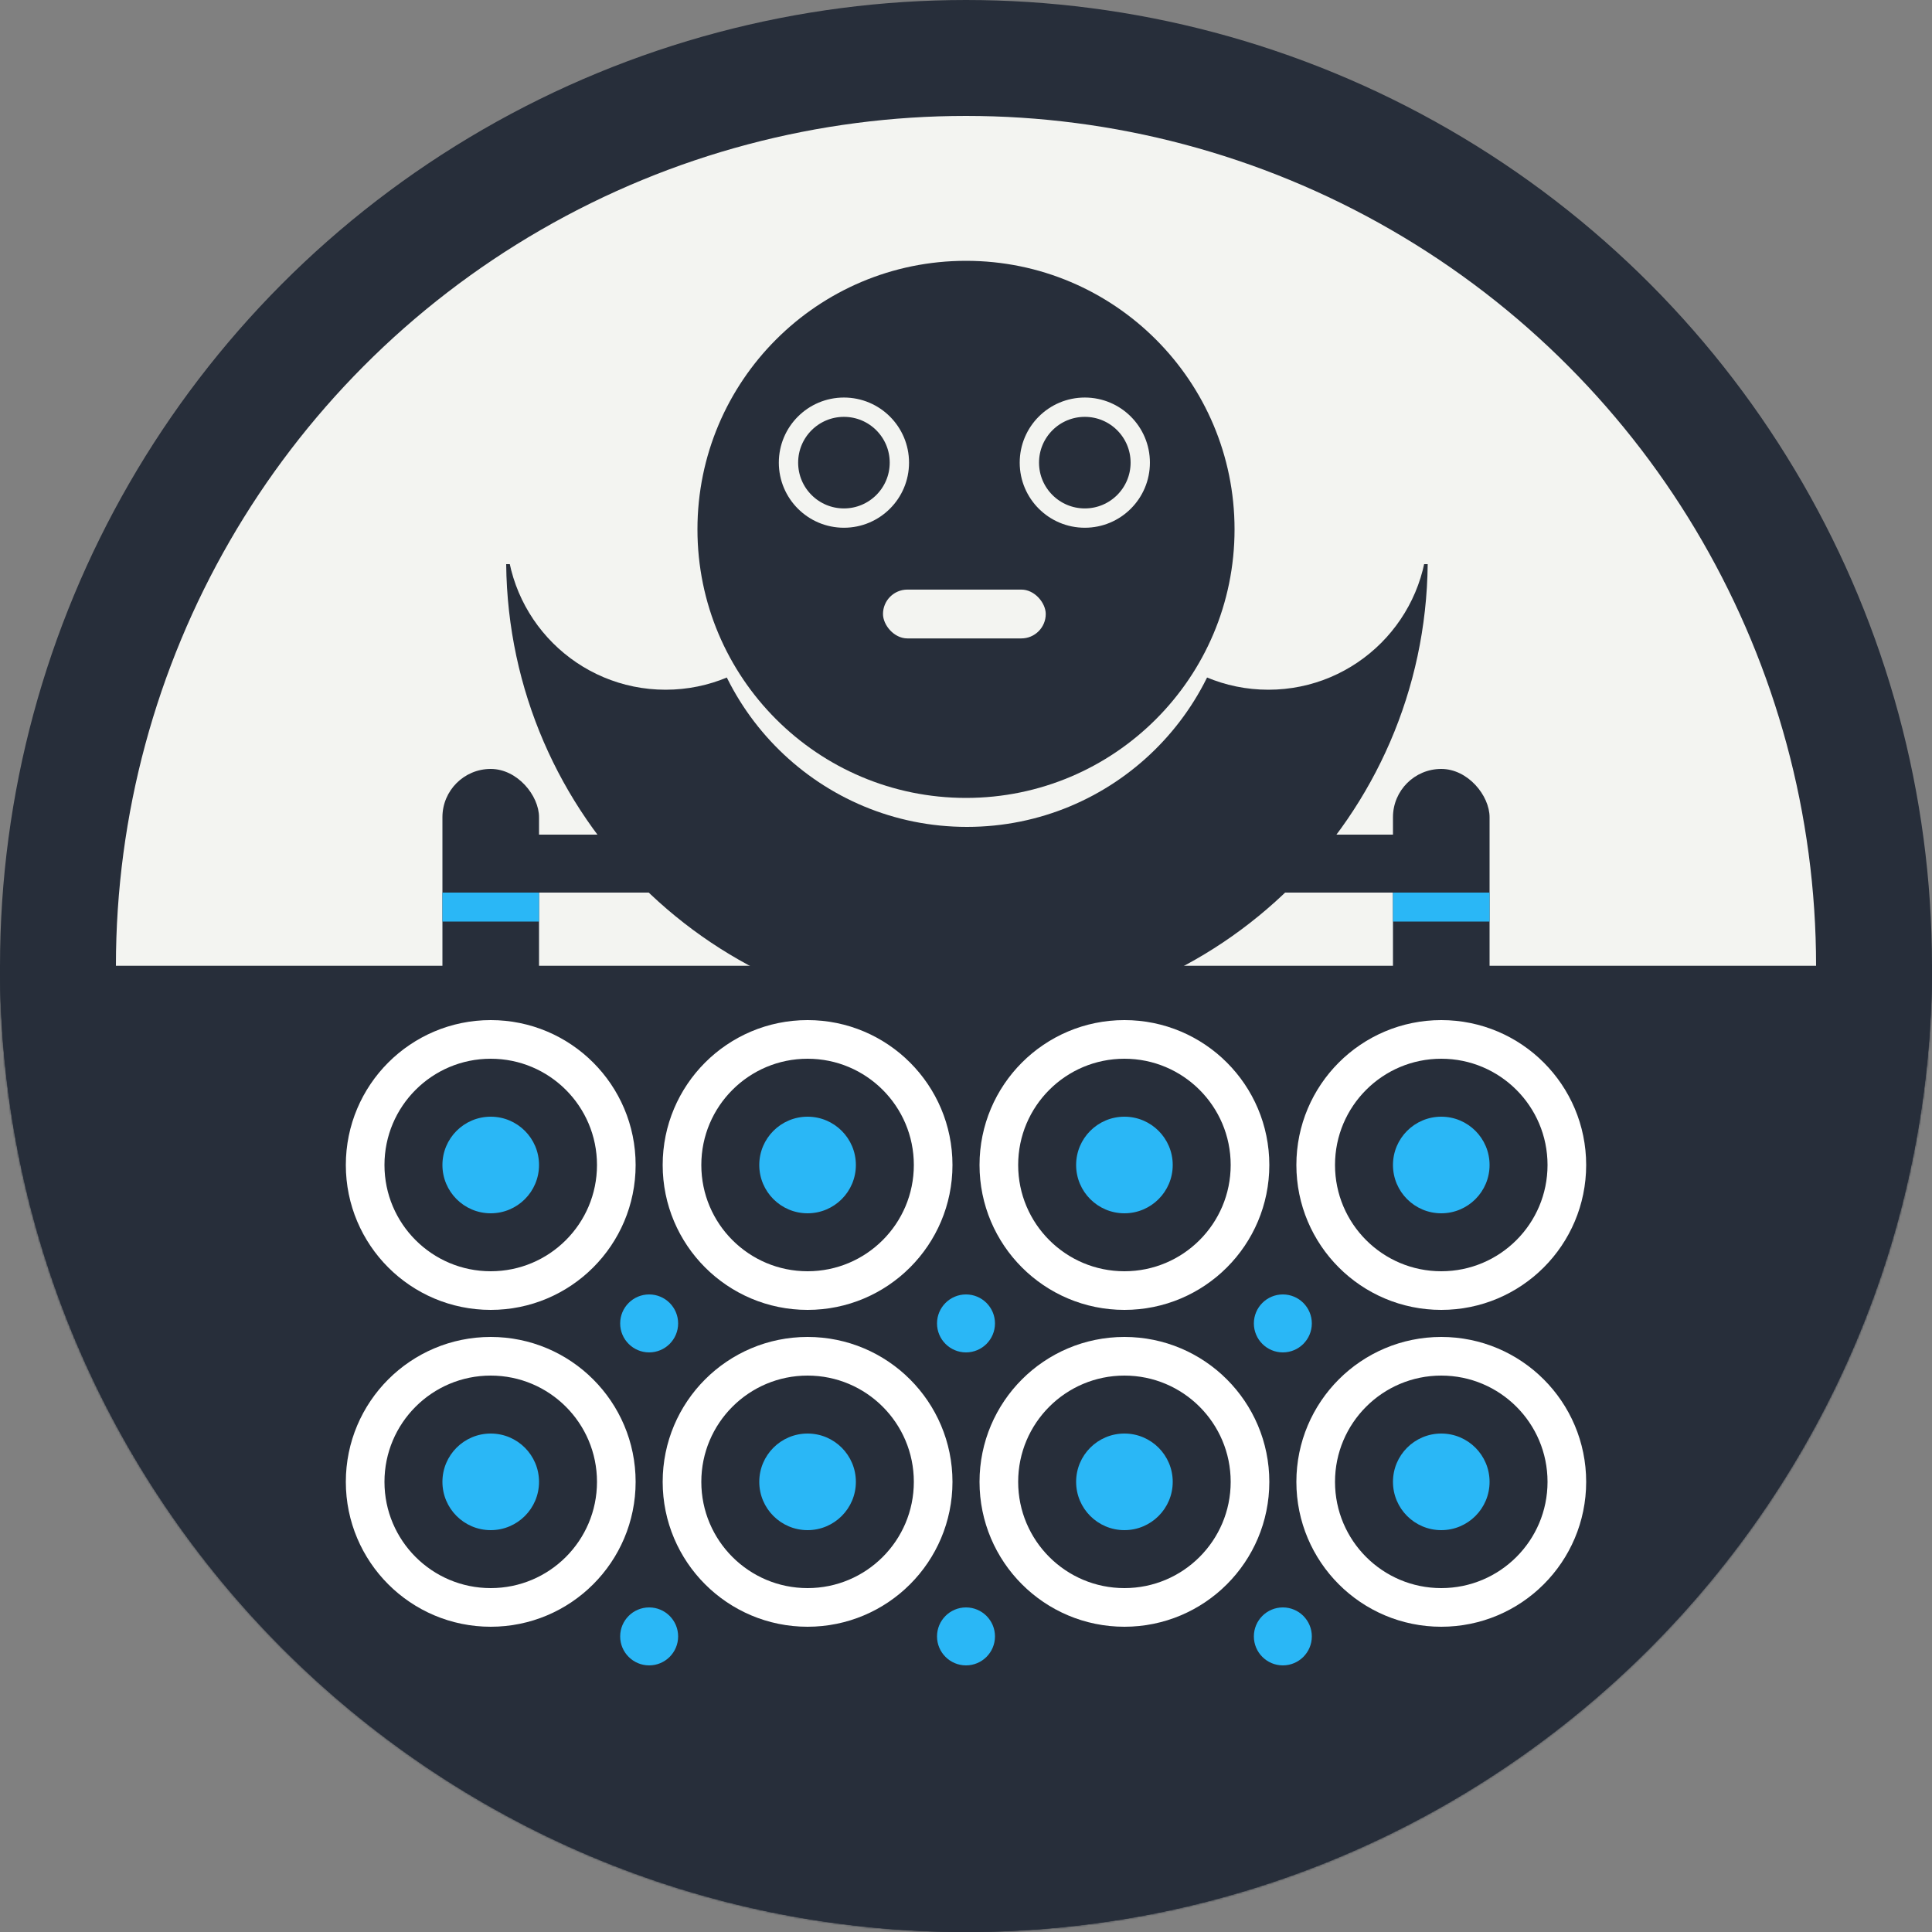 <svg width="1000" height="1000" viewBox="0 0 1000 1000" fill="none" xmlns="http://www.w3.org/2000/svg">
<rect x="0" y="0" width="1000" height="1000" fill="#808080" stroke="none"/>
<circle cx="500" cy="500" r="470" fill="#F3F4F1" stroke="#272E3A" stroke-width="60"/>
<mask id="path-2-inside-1_1025_2" fill="white">
<path fill-rule="evenodd" clip-rule="evenodd" d="M0 500C0 776.142 223.858 1000 500 1000C776.142 1000 1000 776.142 1000 500H0Z"/>
</mask>
<path fill-rule="evenodd" clip-rule="evenodd" d="M0 500C0 776.142 223.858 1000 500 1000C776.142 1000 1000 776.142 1000 500H0Z" fill="#272E3A"/>
<path d="M0 500V440H-60V500H0ZM1000 500H1060V440H1000V500ZM500 940C256.995 940 60 743.005 60 500H-60C-60 809.279 190.721 1060 500 1060V940ZM940 500C940 743.005 743.005 940 500 940V1060C809.279 1060 1060 809.279 1060 500H940ZM1000 440H0V560H1000V440Z" fill="#272E3A" mask="url(#path-2-inside-1_1025_2)"/>
<circle cx="418" cy="603" r="65" fill="#272E3A" stroke="white" stroke-width="20"/>
<circle cx="418" cy="603" r="25" fill="#2AB7F6"/>
<circle cx="254" cy="603" r="65" fill="#272E3A" stroke="white" stroke-width="20"/>
<circle cx="254" cy="603" r="25" fill="#2AB7F6"/>
<circle cx="746" cy="603" r="65" fill="#272E3A" stroke="white" stroke-width="20"/>
<circle cx="746" cy="603" r="25" fill="#2AB7F6"/>
<circle cx="582" cy="603" r="65" fill="#272E3A" stroke="white" stroke-width="20"/>
<circle cx="582" cy="603" r="25" fill="#2AB7F6"/>
<circle cx="418" cy="767" r="65" fill="#272E3A" stroke="white" stroke-width="20"/>
<circle cx="418" cy="767" r="25" fill="#2AB7F6"/>
<circle cx="254" cy="767" r="65" fill="#272E3A" stroke="white" stroke-width="20"/>
<circle cx="254" cy="767" r="25" fill="#2AB7F6"/>
<circle cx="746" cy="767" r="65" fill="#272E3A" stroke="white" stroke-width="20"/>
<circle cx="746" cy="767" r="25" fill="#2AB7F6"/>
<circle cx="582" cy="767" r="65" fill="#272E3A" stroke="white" stroke-width="20"/>
<circle cx="582" cy="767" r="25" fill="#2AB7F6"/>
<circle cx="336" cy="685" r="15" fill="#2AB7F6"/>
<circle cx="500" cy="685" r="15" fill="#2AB7F6"/>
<circle cx="664" cy="685" r="15" fill="#2AB7F6"/>
<circle cx="336" cy="847" r="15" fill="#2AB7F6"/>
<circle cx="500" cy="847" r="15" fill="#2AB7F6"/>
<circle cx="664" cy="847" r="15" fill="#2AB7F6"/>
<path fill-rule="evenodd" clip-rule="evenodd" d="M262 292C263.341 422.568 369.602 528 500.487 528C631.373 528 737.633 422.568 738.974 292H638.965C637.631 367.338 576.144 428 500.487 428C424.831 428 363.343 367.338 362.009 292H262Z" fill="#272E3A"/>
<circle cx="344.5" cy="274.5" r="82.5" fill="#F3F4F1"/>
<circle cx="656.5" cy="274.5" r="82.5" fill="#F3F4F1"/>
<rect x="250" y="432" width="500" height="30" fill="#272E3A"/>
<rect x="721" y="398" width="50" height="130" rx="25" fill="#272E3A"/>
<rect x="229" y="398" width="50" height="130" rx="25" fill="#272E3A"/>
<rect x="721" y="462" width="50" height="15" fill="#2AB7F6"/>
<rect x="229" y="462" width="50" height="15" fill="#2AB7F6"/>
<circle cx="500" cy="274" r="139" fill="#272E3A"/>
<circle cx="436.818" cy="239.461" r="28.697" fill="#272E3A" stroke="#F3F4F1" stroke-width="10"/>
<circle cx="561.497" cy="239.461" r="28.697" fill="#272E3A" stroke="#F3F4F1" stroke-width="10"/>
<rect x="457.036" y="305.17" width="84.242" height="25.273" rx="12.636" fill="#F3F4F1"/>
</svg>
